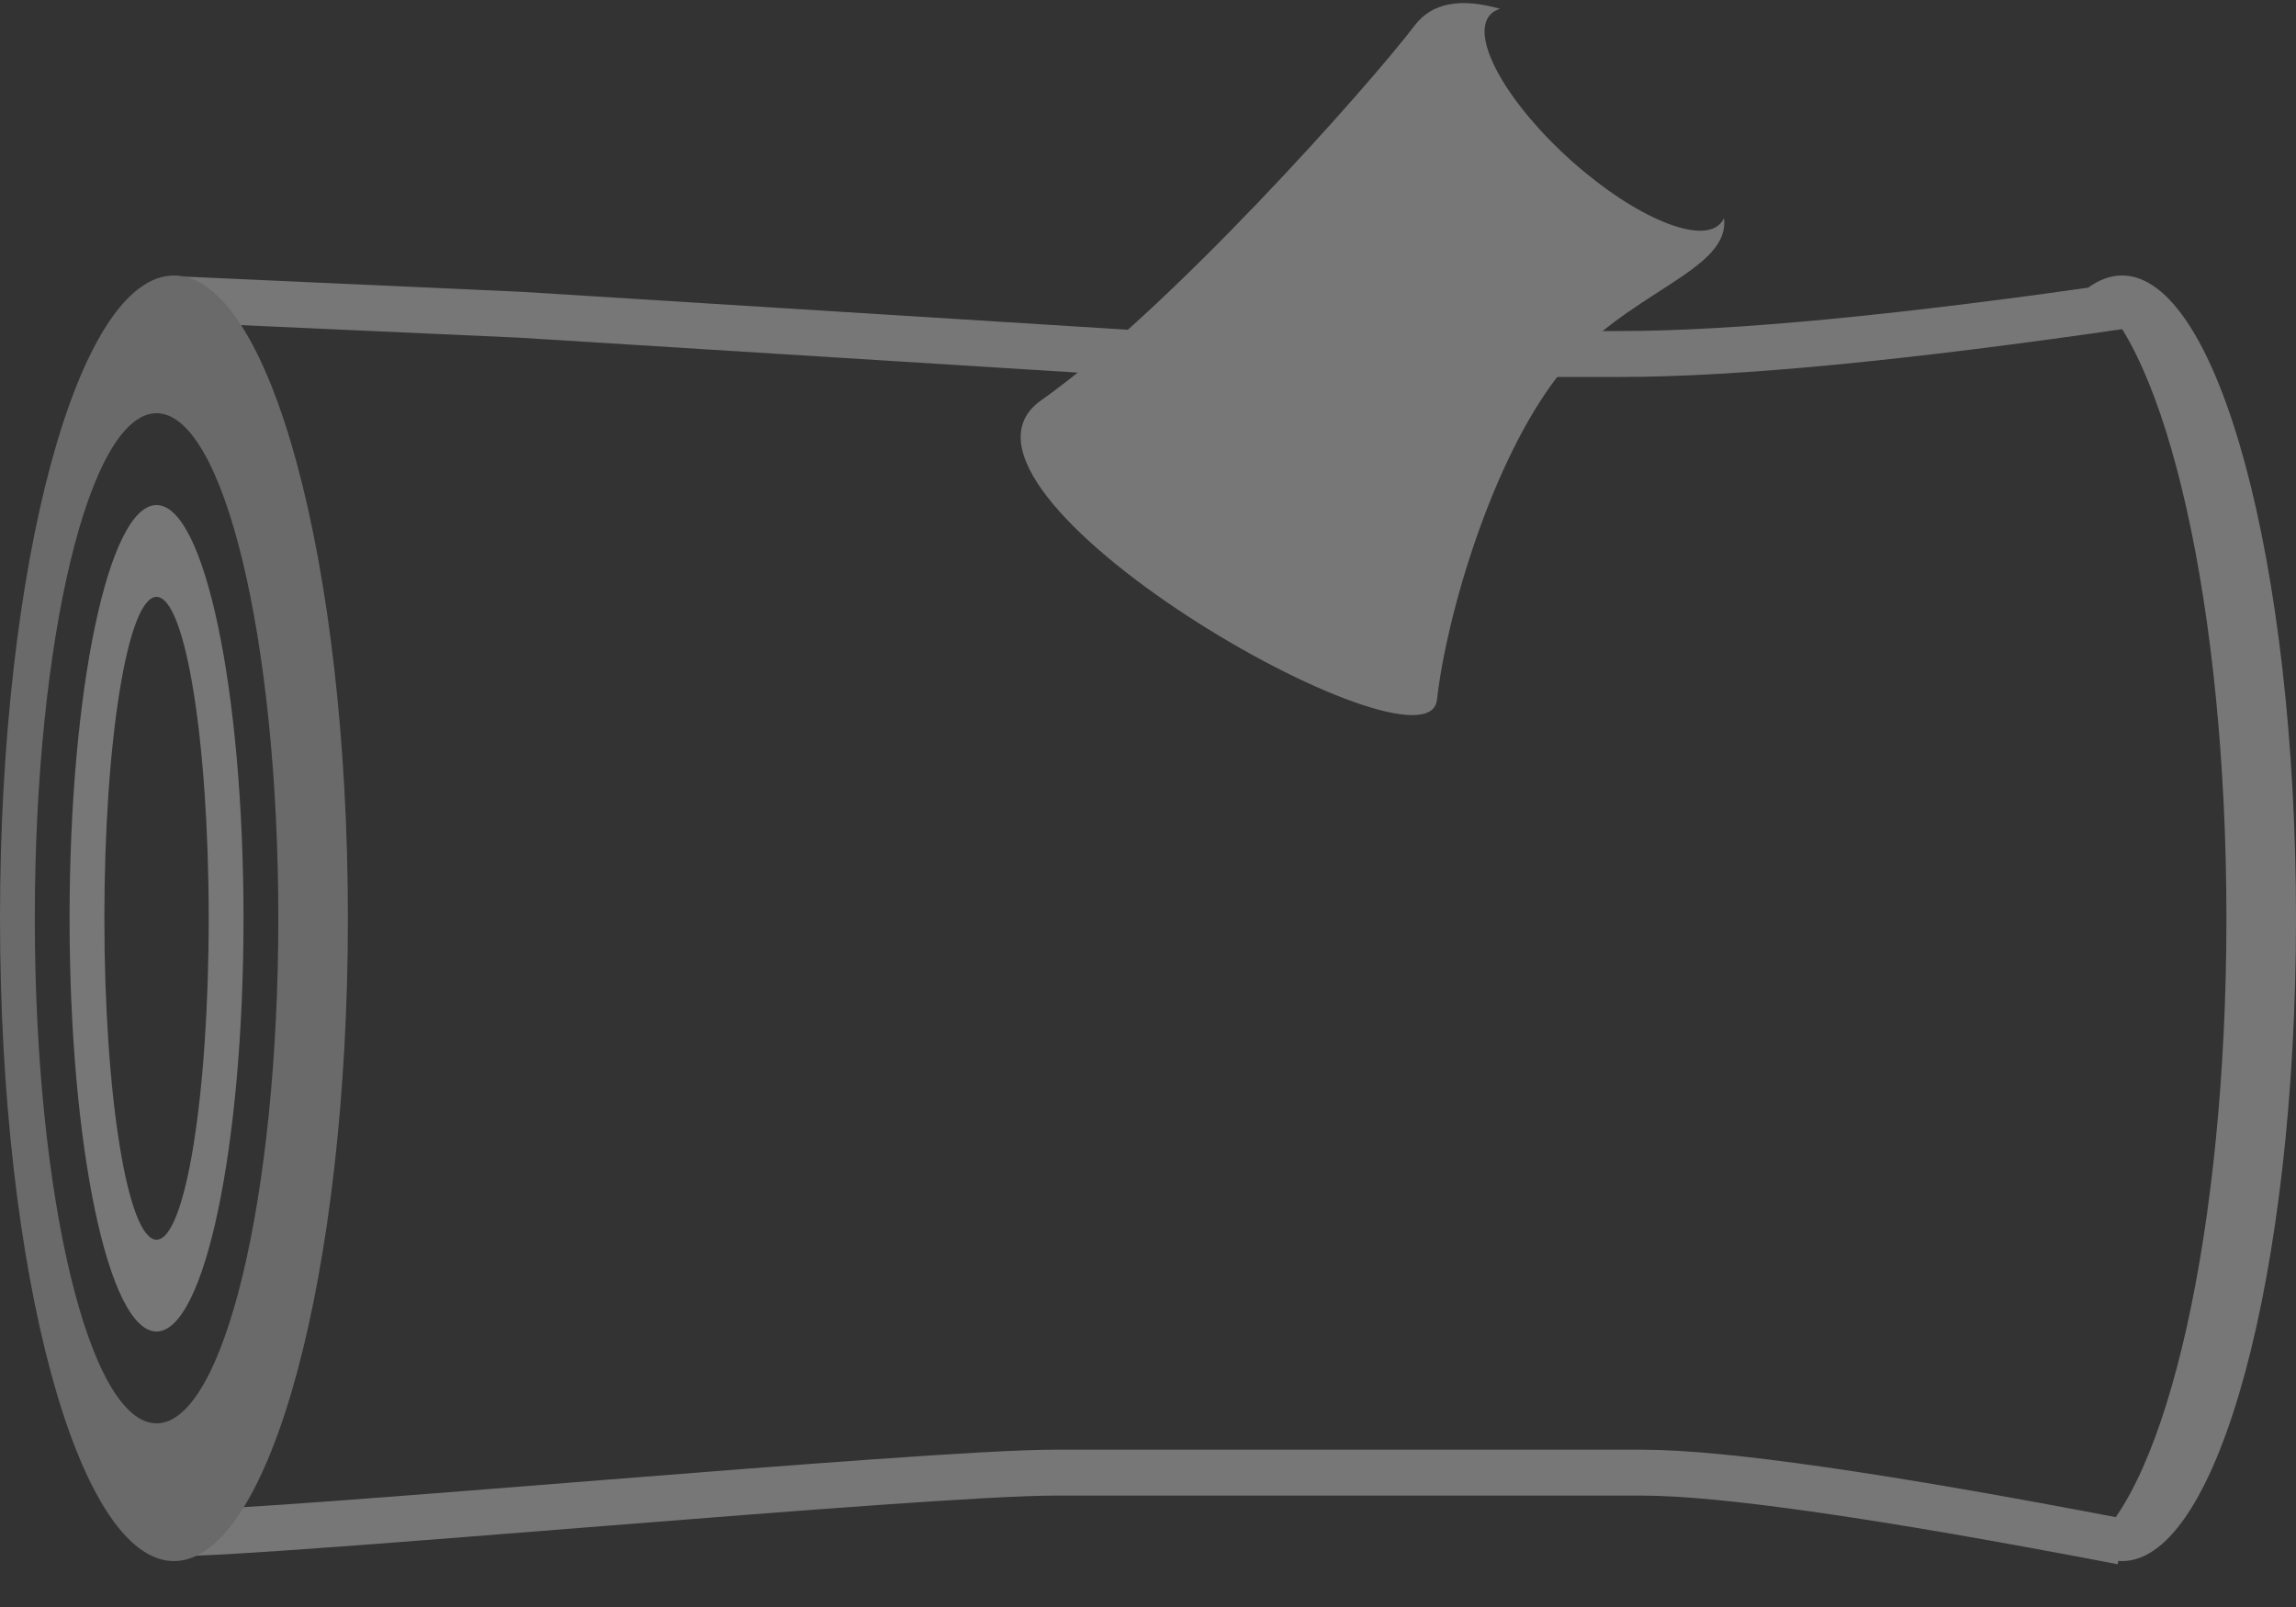 <?xml version="1.0" encoding="UTF-8"?>
<svg width="50px" height="35px" viewBox="0 0 50 35" version="1.1" xmlns="http://www.w3.org/2000/svg" xmlns:xlink="http://www.w3.org/1999/xlink">
    <rect x="0" y="0" width="50" height="35" fill="#333333" stroke="none"/>
    <!-- Generator: Sketch 62 (91390) - https://sketch.com -->
    <title>log_grey</title>
    <desc>Created with Sketch.</desc>
    <g id="Page-1" stroke="none" stroke-width="1" fill="none" fill-rule="evenodd" opacity="0.333">
        <g id="12.9″-iPad-Pro" transform="translate(-933, -748)">
            <g id="log_grey" transform="translate(933, 747)">
                <path d="M3.788,7.515 L11.333,7.855 L25,8.71 C29.338,8.71 32.765,8.71 35.282,8.71 C37.799,8.71 41.483,8.355 46.335,7.646" id="Path-39" stroke="#FFFFFF"></path>
                <path d="M3.788,34.394 C6.035,34.394 20.132,33.074 22.953,33.074 C25.774,33.074 33.158,33.074 35.768,33.074 C37.509,33.074 40.99,33.575 46.212,34.578" id="Path-40" stroke="#FFFFFF"></path>
                <path d="M46.212,7 C48.304,7 50,13.268 50,21 C50,28.732 48.304,35 46.212,35 C45.953,35 45.699,34.904 45.454,34.72 C47.184,33.422 48.485,27.773 48.485,21 C48.485,14.227 47.184,8.578 45.455,7.28 C45.699,7.096 45.953,7 46.212,7 Z" id="Combined-Shape" fill="#FFFFFF"></path>
                <path d="M3.788,7 C5.88,7 7.576,13.268 7.576,21 C7.576,28.732 5.88,35 3.788,35 C1.696,35 0,28.732 0,21 C0,13.268 1.696,7 3.788,7 Z M3.409,10 C1.945,10 0.758,14.925 0.758,21 C0.758,27.075 1.945,32 3.409,32 C4.873,32 6.061,27.075 6.061,21 C6.061,14.925 4.873,10 3.409,10 Z" id="Combined-Shape" fill="#D8D8D8"></path>
                <path d="M3.409,12 C4.455,12 5.303,16.029 5.303,21 C5.303,25.971 4.455,30 3.409,30 C2.363,30 1.515,25.971 1.515,21 C1.515,16.029 2.363,12 3.409,12 Z M3.409,14 C2.781,14 2.273,17.134 2.273,21 C2.273,24.866 2.781,28 3.409,28 C4.037,28 4.545,24.866 4.545,21 C4.545,17.134 4.037,14 3.409,14 Z" id="Combined-Shape" fill="#FFFFFF"></path>
                <path d="M34.251,1.904 L34.223,1.906 C34.133,1.917 34.054,1.949 33.989,2.003 C33.491,2.415 33.984,3.97 35.09,5.476 C36.196,6.982 37.497,7.869 37.996,7.456 C38.024,7.433 38.05,7.405 38.072,7.374 L38.073,7.35 C38.003,8.559 35.607,8.479 33.819,9.989 C32.032,11.498 30.366,14.568 29.777,16.339 C29.188,18.11 19.557,9.512 22.704,8.165 C25.851,6.818 31.083,2.967 32.362,1.867 C32.824,1.47 33.454,1.482 34.251,1.904 Z" id="Combined-Shape" fill="#FFFFFF" transform="translate(30.073, 9.078) rotate(-12) translate(-30.073, -9.078) "></path>
            </g>
        </g>
    </g>
</svg>